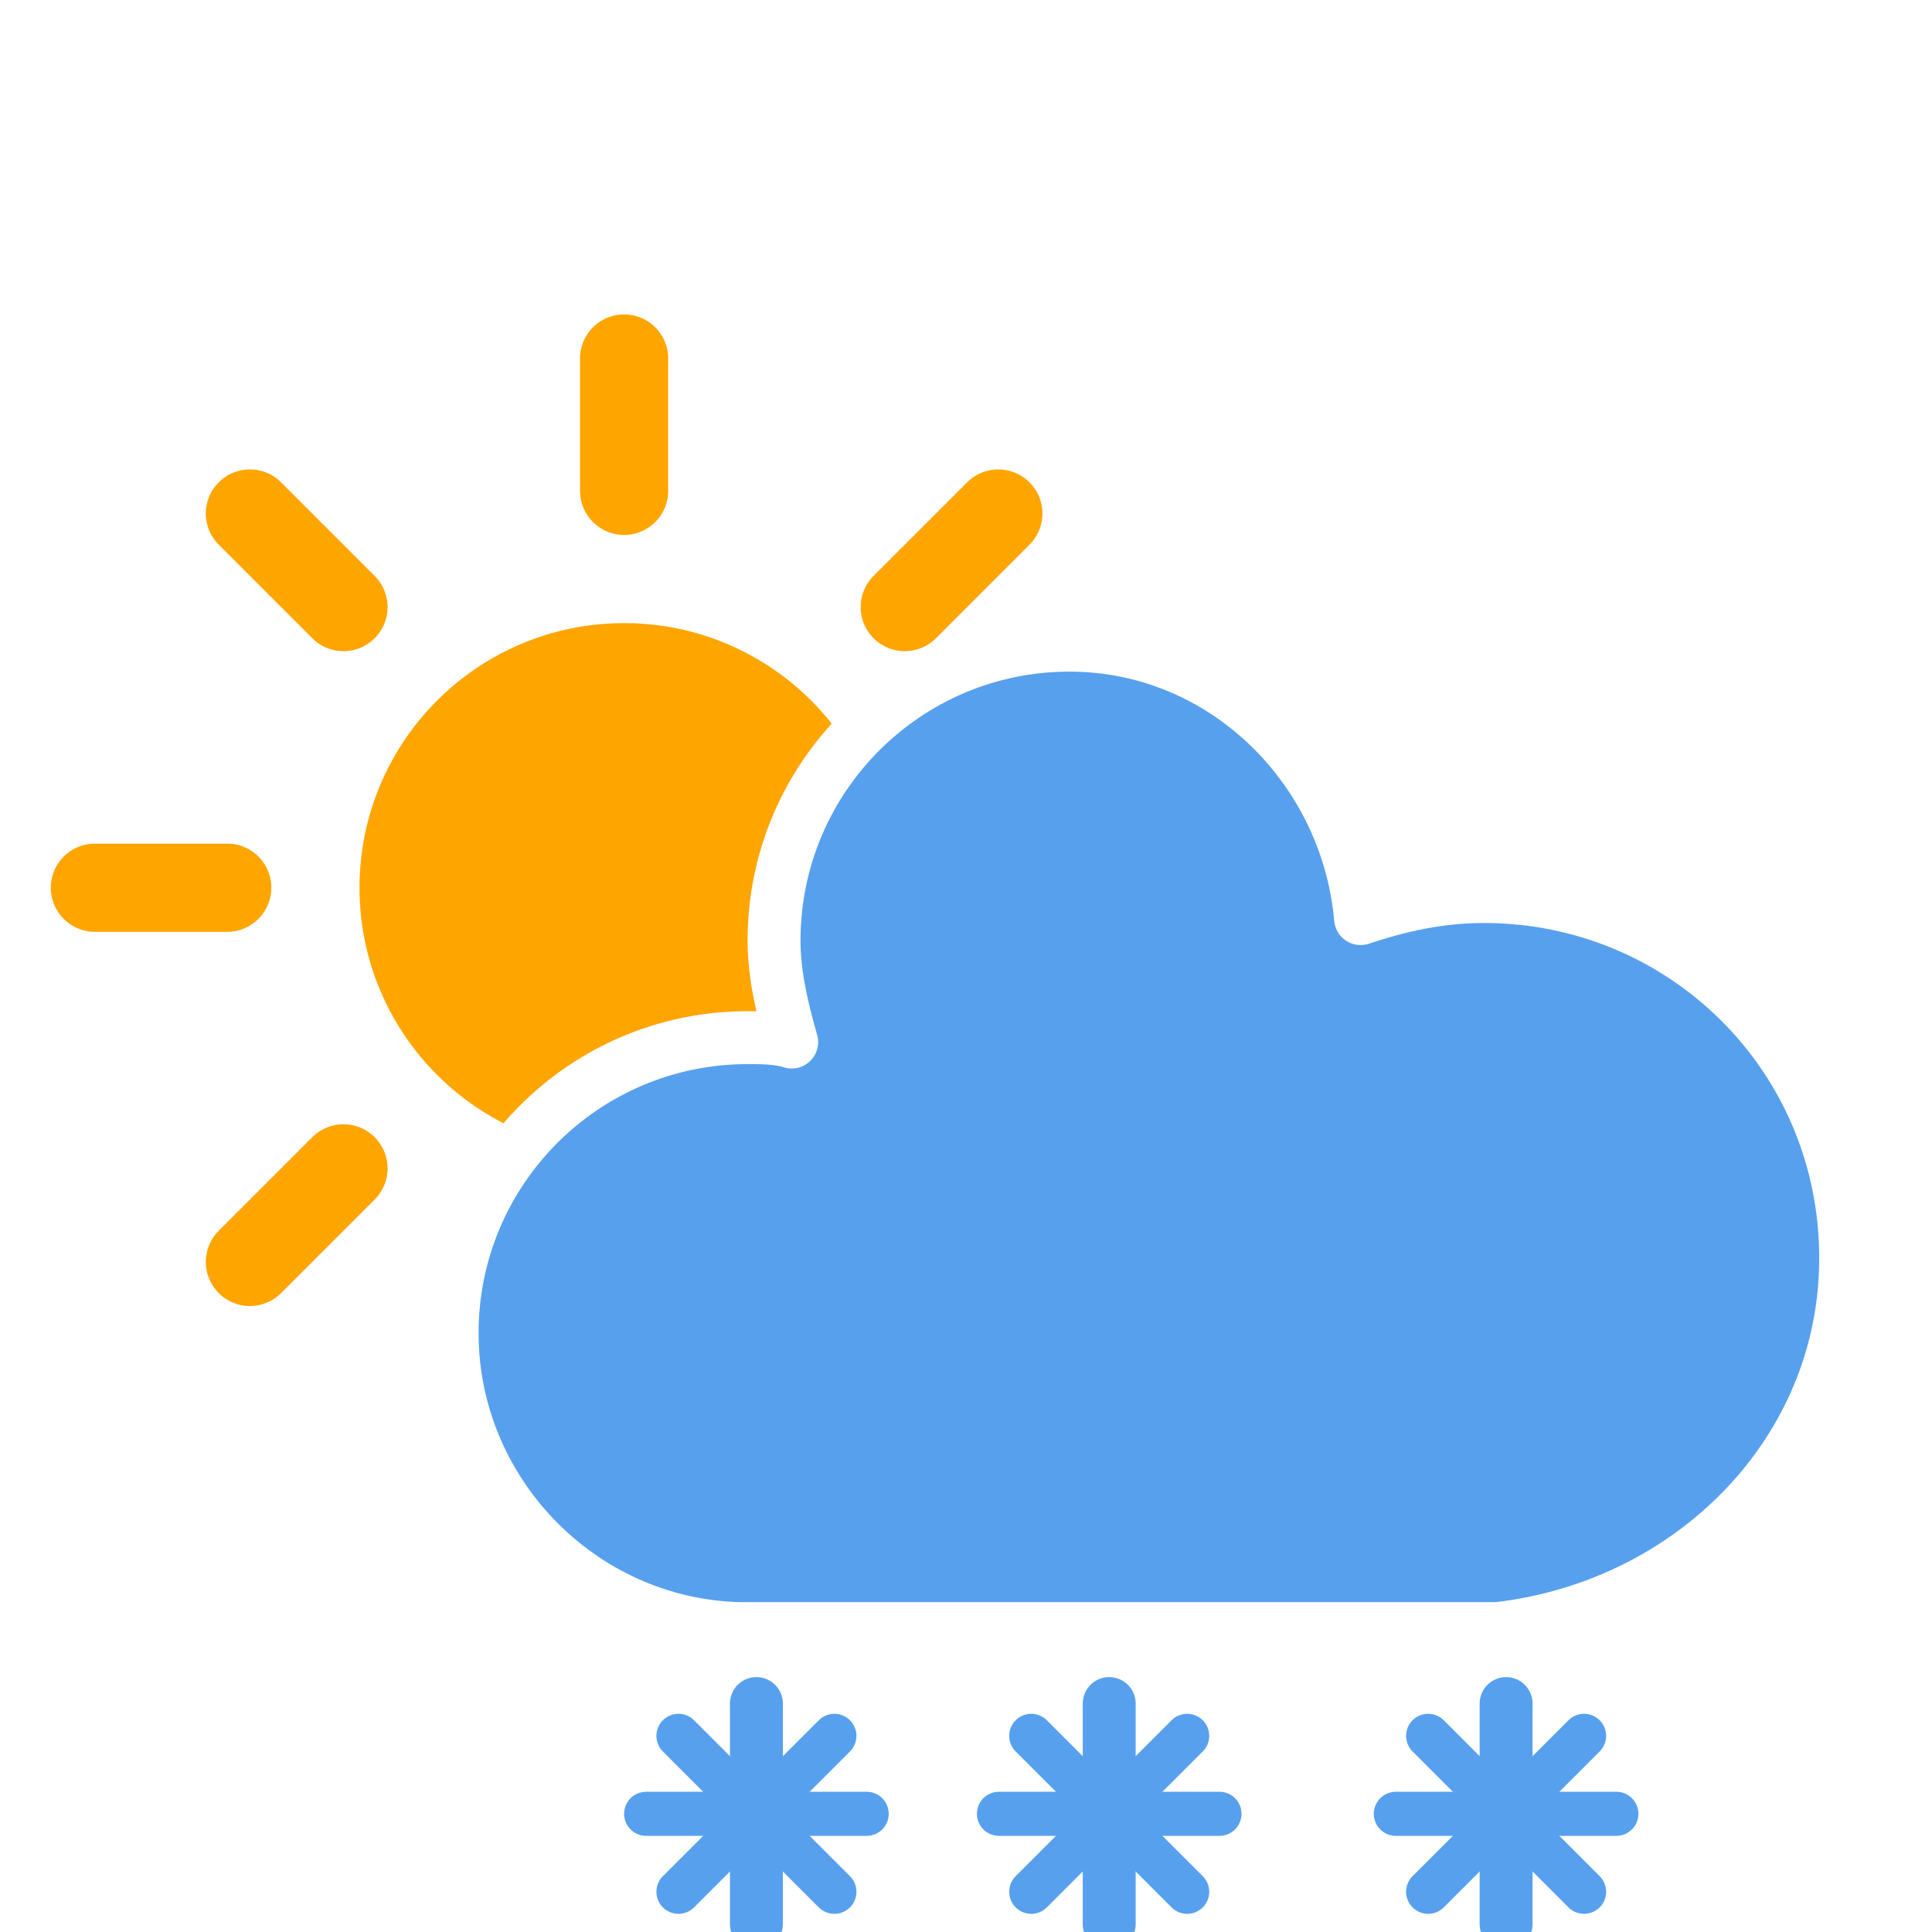 <?xml version="1.0" encoding="utf-8"?>
<svg viewBox="0 0 500 500" xmlns="http://www.w3.org/2000/svg">
  <defs>
    <filter id="blur">
      <feGaussianBlur in="SourceAlpha" stdDeviation="3"/>
      <feOffset dx="0" dy="4" result="offsetblur"/>
      <feComponentTransfer>
        <feFuncA slope="0.05" type="linear"/>
      </feComponentTransfer>
      <feMerge>
        <feMergeNode/>
        <feMergeNode in="SourceGraphic"/>
      </feMerge>
    </filter>
  </defs>
  <g transform="matrix(11.413, 0, 0, 11.413, 161.519, 1.481)" filter="url(#blur)" style="">
    <g class="am-weather-sun" transform="translate(0,16)">
      <line transform="translate(0,9)" y2="3" stroke="#ffa500" stroke-linecap="round" stroke-width="2" fifll="none"/>
      <g transform="rotate(45)">
        <line transform="translate(0,9)" y2="3" fill="none" stroke="#ffa500" stroke-linecap="round" stroke-width="2"/>
      </g>
      <g transform="rotate(90)">
        <line transform="translate(0,9)" y2="3" fill="none" stroke="#ffa500" stroke-linecap="round" stroke-width="2"/>
      </g>
      <g transform="rotate(135)">
        <line transform="translate(0,9)" y2="3" fill="none" stroke="#ffa500" stroke-linecap="round" stroke-width="2"/>
      </g>
      <g transform="scale(-1)">
        <line transform="translate(0,9)" y2="3" fill="none" stroke="#ffa500" stroke-linecap="round" stroke-width="2"/>
      </g>
      <g transform="rotate(225)">
        <line transform="translate(0,9)" y2="3" fill="none" stroke="#ffa500" stroke-linecap="round" stroke-width="2"/>
      </g>
      <g transform="rotate(-90)">
        <line transform="translate(0,9)" y2="3" fill="none" stroke="#ffa500" stroke-linecap="round" stroke-width="2"/>
      </g>
      <g transform="rotate(-45)">
        <line transform="translate(0,9)" y2="3" fill="none" stroke="#ffa500" stroke-linecap="round" stroke-width="2"/>
      </g>
      <circle r="5" fill="#ffa500" stroke="#ffa500" stroke-width="2"/>
    </g>
    <g class="am-weather-cloud-3">
      <path transform="translate(-20,-11)" d="m47.7 35.4c0-4.6-3.7-8.2-8.2-8.2-1 0-1.9 0.2-2.8 0.5-0.3-3.4-3.1-6.2-6.6-6.2-3.7 0-6.7 3-6.7 6.7 0 0.8 0.2 1.6 0.4 2.3-0.3-0.1-0.7-0.1-1-0.1-3.7 0-6.7 3-6.7 6.7 0 3.6 2.9 6.6 6.5 6.7h17.2c4.4-0.5 7.9-4 7.9-8.4z" fill="#57a0ee" stroke="#fff" stroke-linejoin="round" stroke-width="1.2"/>
    </g>
    <g class="am-weather-snow-1">
      <g transform="translate(3,28)" fill="none" stroke="#57a0ee" stroke-linecap="round">
        <line transform="translate(0,9)" y1="-2.5" y2="2.5" stroke-width="1.2"/>
        <line transform="rotate(45,-10.864,4.5)" y1="-2.5" y2="2.5"/>
        <line transform="rotate(90,-4.5,4.5)" y1="-2.5" y2="2.5"/>
        <line transform="rotate(135,-1.864,4.5)" y1="-2.5" y2="2.5"/>
      </g>
    </g>
    <g class="am-weather-snow-2">
      <g transform="translate(11,28)" fill="none" stroke="#57a0ee" stroke-linecap="round">
        <line transform="translate(0,9)" y1="-2.5" y2="2.5" stroke-width="1.2"/>
        <line transform="rotate(45,-10.864,4.5)" y1="-2.5" y2="2.5"/>
        <line transform="rotate(90,-4.5,4.5)" y1="-2.5" y2="2.5"/>
        <line transform="rotate(135,-1.864,4.5)" y1="-2.5" y2="2.5"/>
      </g>
    </g>
    <g class="am-weather-snow-3">
      <g transform="translate(20,28)" fill="none" stroke="#57a0ee" stroke-linecap="round">
        <line transform="translate(0,9)" y1="-2.5" y2="2.5" stroke-width="1.2"/>
        <line transform="rotate(45,-10.864,4.5)" y1="-2.5" y2="2.5"/>
        <line transform="rotate(90,-4.5,4.5)" y1="-2.5" y2="2.5"/>
        <line transform="rotate(135,-1.864,4.5)" y1="-2.5" y2="2.5"/>
      </g>
    </g>
  </g>
</svg>